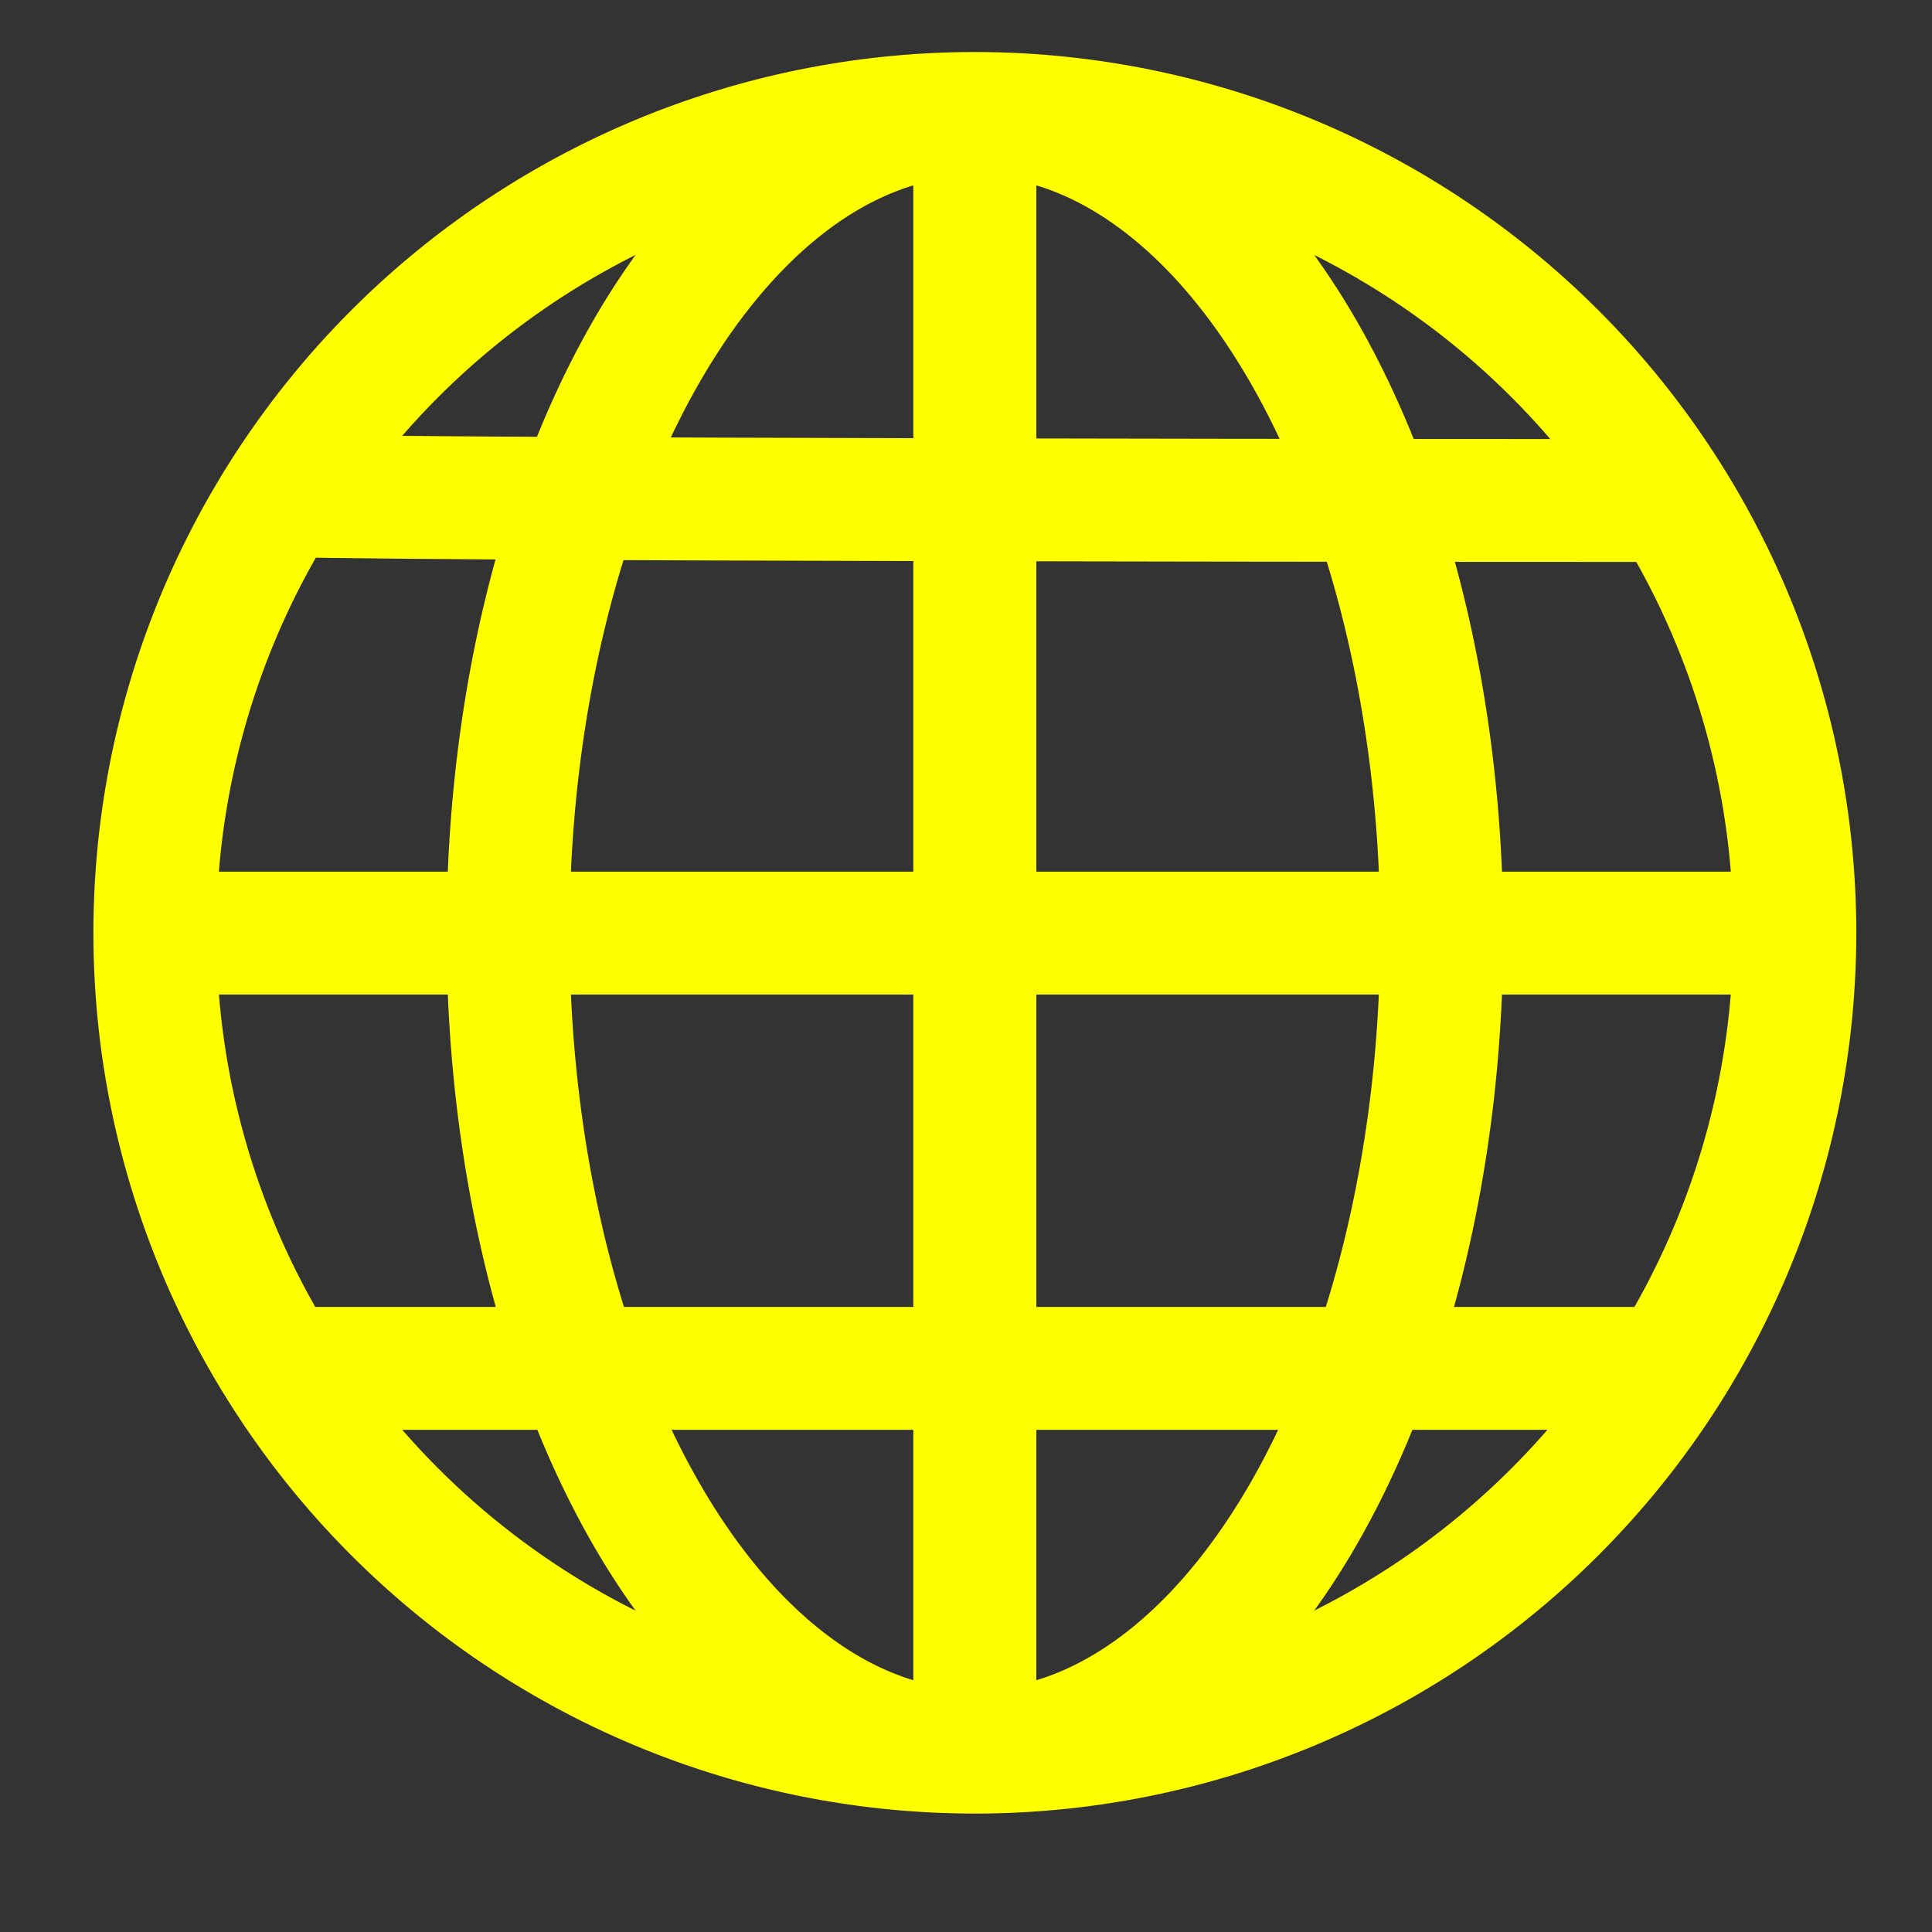 <?xml version="1.0" encoding="UTF-8" standalone="no"?>
<svg
   xmlns:dc="http://purl.org/dc/elements/1.1/"
   xmlns:cc="http://creativecommons.org/ns#"
   xmlns:rdf="http://www.w3.org/1999/02/22-rdf-syntax-ns#"
   xmlns:svg="http://www.w3.org/2000/svg"
   xmlns="http://www.w3.org/2000/svg"
   xmlns:sodipodi="http://sodipodi.sourceforge.net/DTD/sodipodi-0.dtd"
   xmlns:inkscape="http://www.inkscape.org/namespaces/inkscape"
   version="1.1"
   width="22"
   height="22"
   id="svg2"
   inkscape:version="0.48.4 r9939"
   sodipodi:docname="www.svg">
  <rect width="100%" height="100%" fill="#333333" stroke="none"/>
  <sodipodi:namedview
     pagecolor="#ffffff"
     bordercolor="#666666"
     borderopacity="1"
     objecttolerance="10"
     gridtolerance="10"
     guidetolerance="10"
     inkscape:pageopacity="0"
     inkscape:pageshadow="2"
     inkscape:window-width="1875"
     inkscape:window-height="1179"
     id="namedview13"
     showgrid="false"
     inkscape:zoom="10.727273"
     inkscape:cx="-5.6864407"
     inkscape:cy="11"
     inkscape:window-x="45"
     inkscape:window-y="21"
     inkscape:window-maximized="1"
     inkscape:current-layer="svg2" />
  <defs
     id="defs4" />
  <g
     id="g3774"
     transform="translate(-277.857,-37.143)"
     style="stroke:#ffff00;stroke-opacity:1">
    <g
       id="g3795"
       transform="matrix(0.896,0,0,0.895,29.215,-917.378)"
       style="stroke:#ffff00;stroke-width:1.563;stroke-miterlimit:4;stroke-opacity:1;stroke-dasharray:none">
      <path
         d="m 300.312,1078.372 a 10.42,10.424 0 0 1 -20.841,0 10.42,10.424 0 1 1 20.841,0 z"
         id="path2985"
         style="fill:none;stroke:#ffff00;stroke-width:1.563;stroke-miterlimit:4;stroke-opacity:1;stroke-dasharray:none" />
      <path
         d="m 295.825,1078.372 a 5.933,10.409 0 0 1 -11.866,0 5.933,10.409 0 1 1 11.866,0 z"
         id="path3758"
         style="fill:none;stroke:#ffff00;stroke-width:1.563;stroke-miterlimit:4;stroke-opacity:1;stroke-dasharray:none" />
      <path
         d="m 289.891,1068.172 0,20.503"
         id="path3764"
         style="fill:none;stroke:#ffff00;stroke-width:1.563;stroke-linecap:round;stroke-linejoin:round;stroke-miterlimit:4;stroke-opacity:1;stroke-dasharray:none" />
      <path
         d="m 279.978,1078.376 c 20.032,0 20.032,0 20.032,0"
         id="path3766"
         style="fill:none;stroke:#ffff00;stroke-width:1.563;stroke-linecap:round;stroke-linejoin:miter;stroke-miterlimit:4;stroke-opacity:1;stroke-dasharray:none" />
      <path
         d="m 280.896,1072.796 c 0.231,0.076 17.672,0.076 17.672,0.076"
         id="path3770"
         style="fill:none;stroke:#ffff00;stroke-width:1.563;stroke-linecap:butt;stroke-linejoin:miter;stroke-miterlimit:4;stroke-opacity:1;stroke-dasharray:none" />
      <path
         d="m 281.125,1083.914 17.162,0"
         id="path3772"
         style="fill:none;stroke:#ffff00;stroke-width:1.563;stroke-linecap:butt;stroke-linejoin:miter;stroke-miterlimit:4;stroke-opacity:1;stroke-dasharray:none" />
    </g>
  </g>
</svg>
